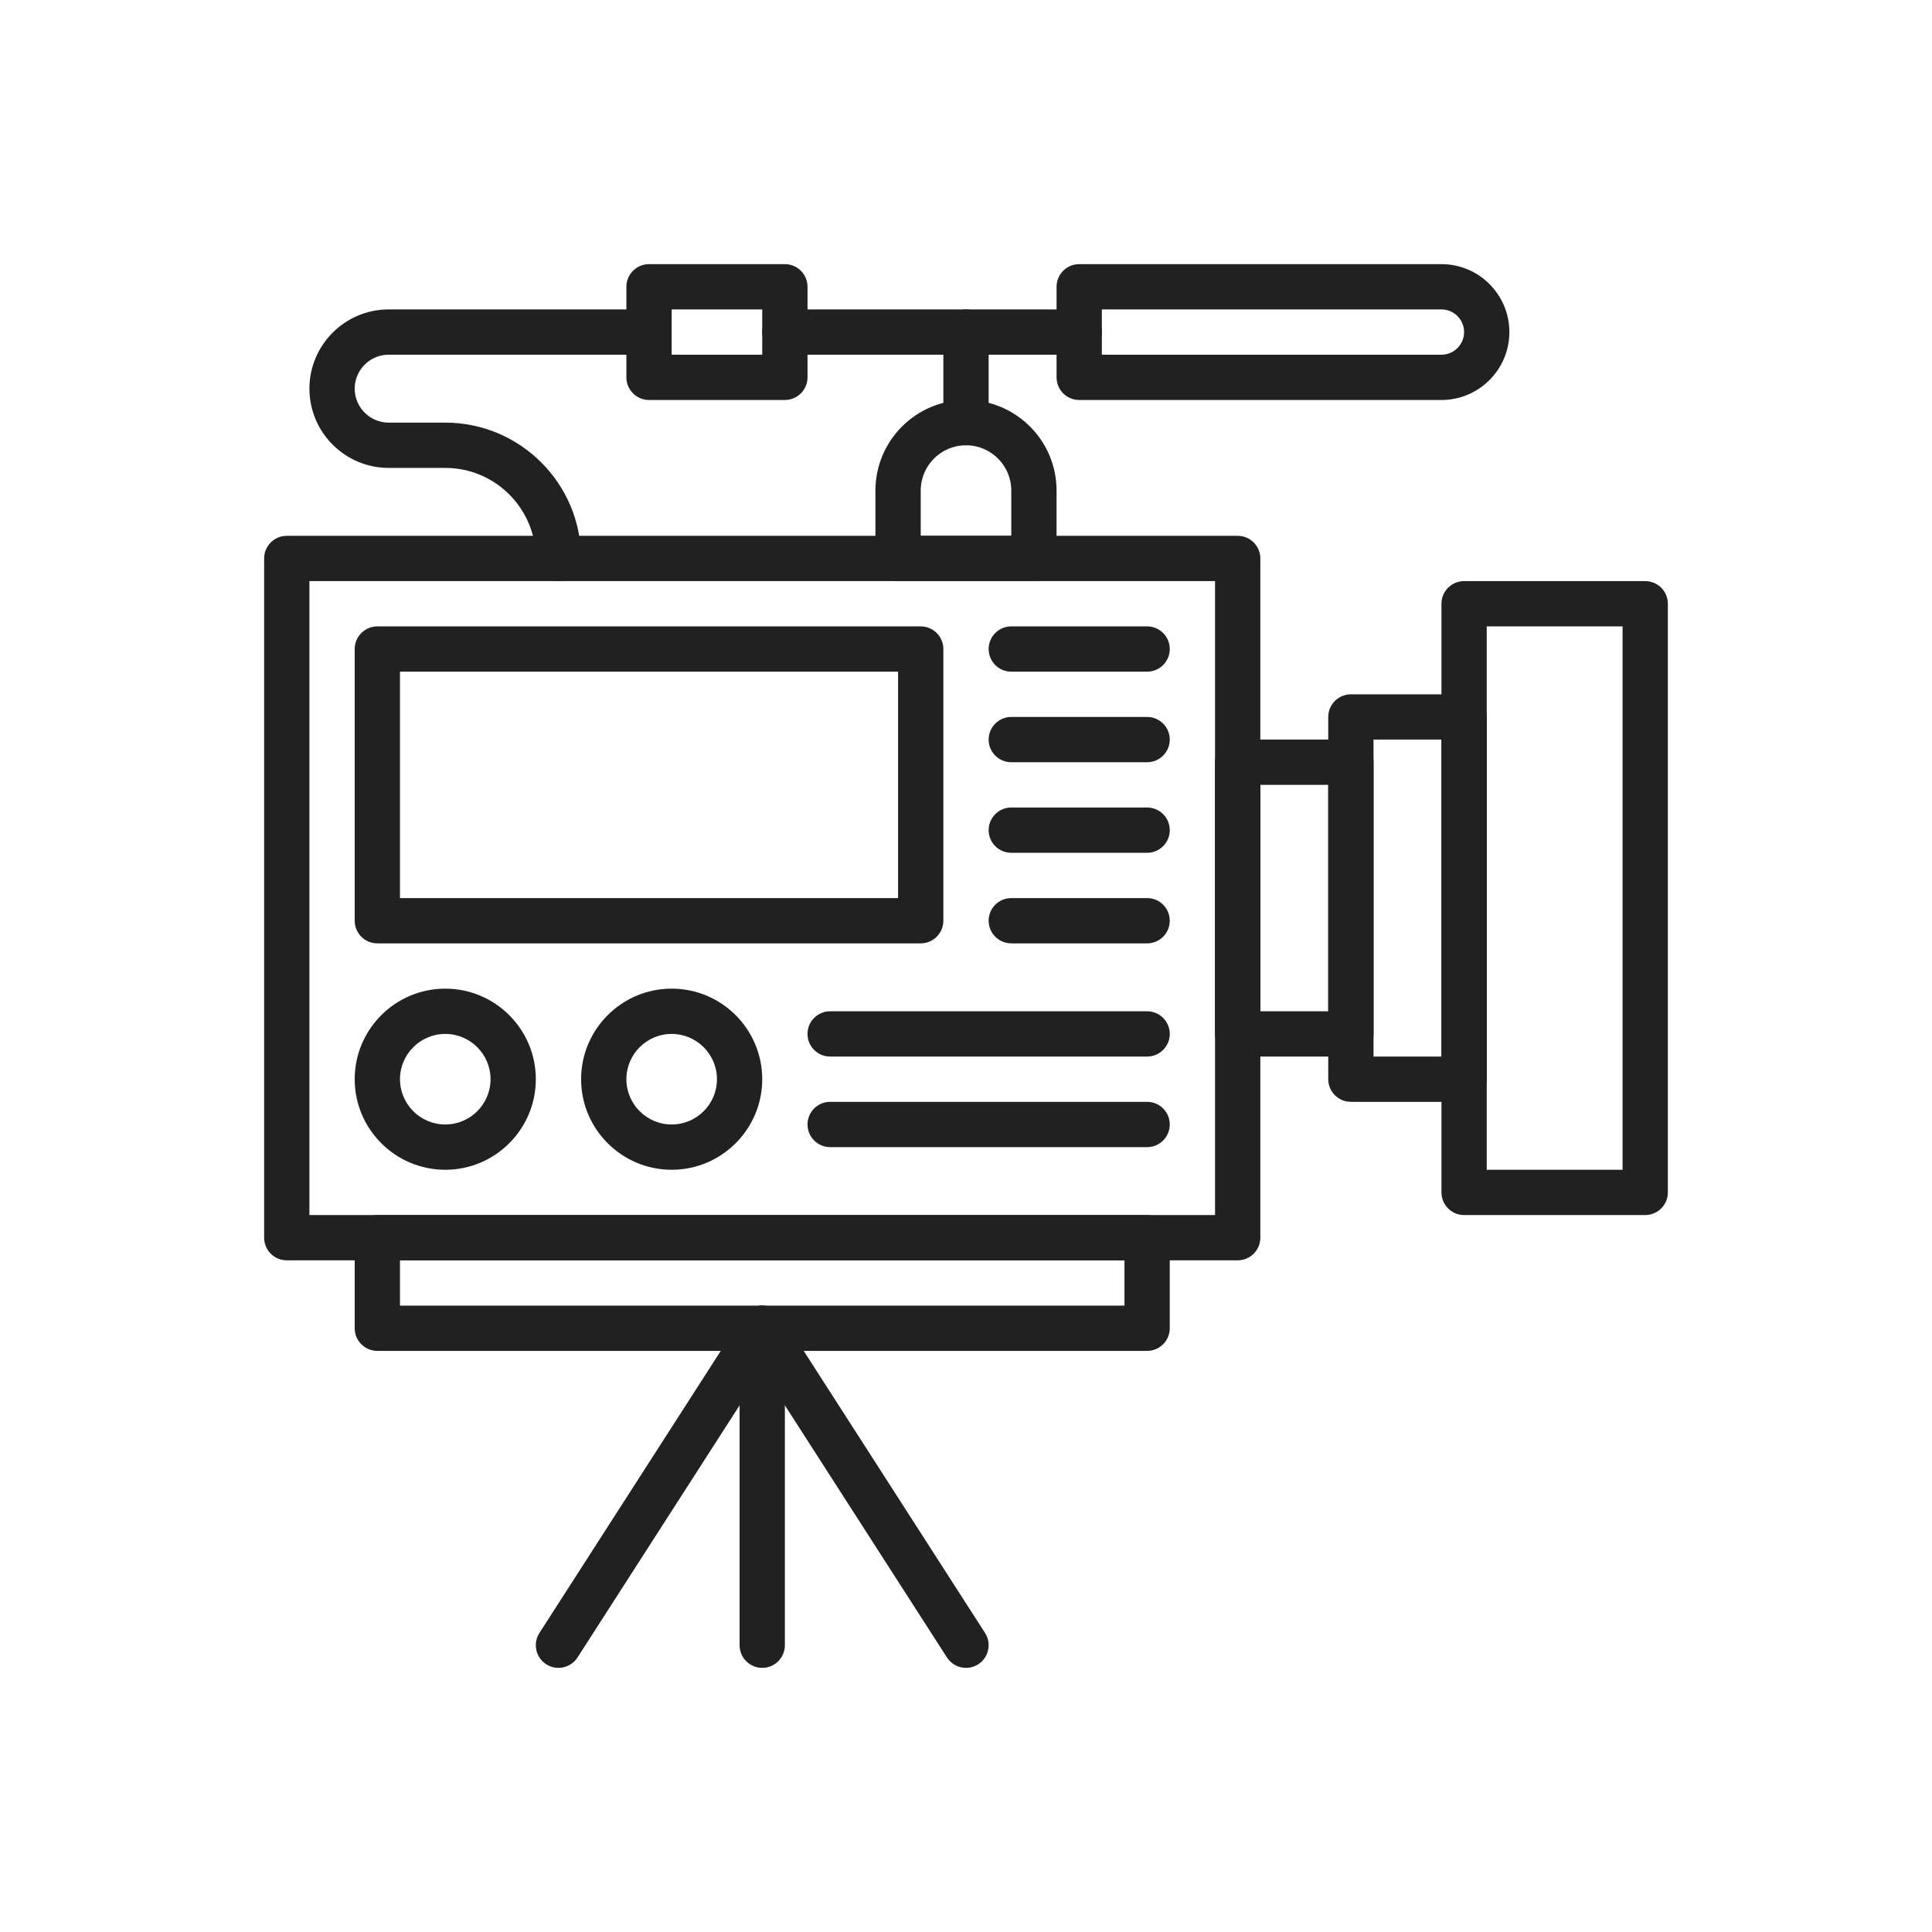 <?xml version="1.0" encoding="iso-8859-1"?>
<!-- Generator: Adobe Illustrator 25.2.0, SVG Export Plug-In . SVG Version: 6.00 Build 0)  -->
<svg version="1.1" xmlns="http://www.w3.org/2000/svg" xmlns:xlink="http://www.w3.org/1999/xlink" x="0px" y="0px"
	 viewBox="0 0 2048 2048" style="enable-background:new 0 0 2048 2048;" xml:space="preserve">
<g id="_x31_4261_-_Video_Camera">
	<g>
		<g>
			<path style="fill:#212121;" d="M1312,1336H304c-13.255,0-24-10.745-24-24V592c0-13.255,10.745-24,24-24h1008
				c13.255,0,24,10.745,24,24v720C1336,1325.255,1325.255,1336,1312,1336z M328,1288h960V616H328V1288z"/>
		</g>
		<g>
			<path style="fill:#212121;" d="M976,1000H400c-13.255,0-24-10.745-24-24V688c0-13.255,10.745-24,24-24h576
				c13.255,0,24,10.745,24,24v288C1000,989.255,989.255,1000,976,1000z M424,952h528V712H424V952z"/>
		</g>
		<g>
			<path style="fill:#212121;" d="M472,1240c-52.935,0-96-43.065-96-96s43.065-96,96-96s96,43.065,96,96S524.935,1240,472,1240z
				 M472,1096c-26.467,0-48,21.532-48,48s21.533,48,48,48s48-21.532,48-48S498.467,1096,472,1096z"/>
		</g>
		<g>
			<path style="fill:#212121;" d="M712,1240c-52.935,0-96-43.065-96-96s43.065-96,96-96s96,43.065,96,96S764.935,1240,712,1240z
				 M712,1096c-26.467,0-48,21.532-48,48s21.533,48,48,48s48-21.532,48-48S738.467,1096,712,1096z"/>
		</g>
		<g>
			<path style="fill:#212121;" d="M1216,1432H400c-13.255,0-24-10.745-24-24v-96c0-13.255,10.745-24,24-24h816
				c13.255,0,24,10.745,24,24v96C1240,1421.255,1229.255,1432,1216,1432z M424,1384h768v-48H424V1384z"/>
		</g>
		<g>
			<path style="fill:#212121;" d="M1552,1168h-120c-13.255,0-24-10.745-24-24V760c0-13.255,10.745-24,24-24h120
				c13.255,0,24,10.745,24,24v384C1576,1157.255,1565.255,1168,1552,1168z M1456,1120h72V784h-72V1120z"/>
		</g>
		<g>
			<path style="fill:#212121;" d="M1432,1120h-120c-13.255,0-24-10.745-24-24V808c0-13.255,10.745-24,24-24h120
				c13.255,0,24,10.745,24,24v288C1456,1109.255,1445.255,1120,1432,1120z M1336,1072h72V832h-72V1072z"/>
		</g>
		<g>
			<path style="fill:#212121;" d="M1744,1288h-192c-13.255,0-24-10.745-24-24V640c0-13.255,10.745-24,24-24h192
				c13.255,0,24,10.745,24,24v624C1768,1277.255,1757.255,1288,1744,1288z M1576,1240h144V664h-144V1240z"/>
		</g>
		<g>
			<path style="fill:#212121;" d="M1096,616H952c-13.255,0-24-10.745-24-24v-72c0-52.935,43.065-96,96-96s96,43.065,96,96v72
				C1120,605.255,1109.255,616,1096,616z M976,568h96v-48c0-26.467-21.532-48-48-48c-26.467,0-48,21.533-48,48V568z"/>
		</g>
		<g>
			<path style="fill:#212121;" d="M1024,472c-13.255,0-24-10.745-24-24v-96c0-13.255,10.745-24,24-24h120c13.255,0,24,10.745,24,24
				s-10.745,24-24,24h-96v72C1048,461.255,1037.255,472,1024,472z"/>
		</g>
		<g>
			<path style="fill:#212121;" d="M1528,424h-384c-13.255,0-24-10.745-24-24v-96c0-13.255,10.745-24,24-24h384
				c39.701,0,72,32.299,72,72S1567.701,424,1528,424z M1168,376h360c13.233,0,24-10.766,24-24s-10.767-24-24-24h-360V376z"/>
		</g>
		<g>
			<path style="fill:#212121;" d="M592,616c-13.255,0-24-10.745-24-24c0-52.935-43.065-96-96-96h-60c-46.318,0-84-37.682-84-84
				s37.682-84,84-84h252c13.255,0,24,10.745,24,24s-10.745,24-24,24H412c-19.851,0-36,16.149-36,36s16.149,36,36,36h60
				c79.402,0,144,64.598,144,144C616,605.255,605.255,616,592,616z"/>
		</g>
		<g>
			<path style="fill:#212121;" d="M832,424H688c-13.255,0-24-10.745-24-24v-96c0-13.255,10.745-24,24-24h144
				c13.255,0,24,10.745,24,24v96C856,413.255,845.255,424,832,424z M712,376h96v-48h-96V376z"/>
		</g>
		<g>
			<path style="fill:#212121;" d="M1024,376H832c-13.255,0-24-10.745-24-24s10.745-24,24-24h192c13.255,0,24,10.745,24,24
				S1037.255,376,1024,376z"/>
		</g>
		<g>
			<path style="fill:#212121;" d="M1024.022,1768.003c-7.894,0-15.625-3.891-20.211-11.024L808,1452.382l-195.812,304.597
				c-7.168,11.149-22.018,14.378-33.167,7.21c-11.15-7.168-14.378-22.017-7.21-33.167l216-336
				C792.228,1388.152,799.833,1384,808,1384s15.772,4.152,20.188,11.021l216,336c7.167,11.15,3.939,25.999-7.21,33.167
				C1032.963,1766.77,1028.467,1768.003,1024.022,1768.003z"/>
		</g>
		<g>
			<path style="fill:#212121;" d="M808,1768c-13.255,0-24-10.745-24-24v-336c0-13.255,10.745-24,24-24s24,10.745,24,24v336
				C832,1757.255,821.255,1768,808,1768z"/>
		</g>
		<g>
			<path style="fill:#212121;" d="M1216,712h-144c-13.255,0-24-10.745-24-24s10.745-24,24-24h144c13.255,0,24,10.745,24,24
				S1229.255,712,1216,712z"/>
		</g>
		<g>
			<path style="fill:#212121;" d="M1216,808h-144c-13.255,0-24-10.745-24-24s10.745-24,24-24h144c13.255,0,24,10.745,24,24
				S1229.255,808,1216,808z"/>
		</g>
		<g>
			<path style="fill:#212121;" d="M1216,904h-144c-13.255,0-24-10.745-24-24s10.745-24,24-24h144c13.255,0,24,10.745,24,24
				S1229.255,904,1216,904z"/>
		</g>
		<g>
			<path style="fill:#212121;" d="M1216,1000h-144c-13.255,0-24-10.745-24-24s10.745-24,24-24h144c13.255,0,24,10.745,24,24
				S1229.255,1000,1216,1000z"/>
		</g>
		<g>
			<path style="fill:#212121;" d="M1216,1120H880c-13.255,0-24-10.745-24-24s10.745-24,24-24h336c13.255,0,24,10.745,24,24
				S1229.255,1120,1216,1120z"/>
		</g>
		<g>
			<path style="fill:#212121;" d="M1216,1216H880c-13.255,0-24-10.745-24-24s10.745-24,24-24h336c13.255,0,24,10.745,24,24
				S1229.255,1216,1216,1216z"/>
		</g>
	</g>
</g>
<g id="Layer_1">
</g>
</svg>
